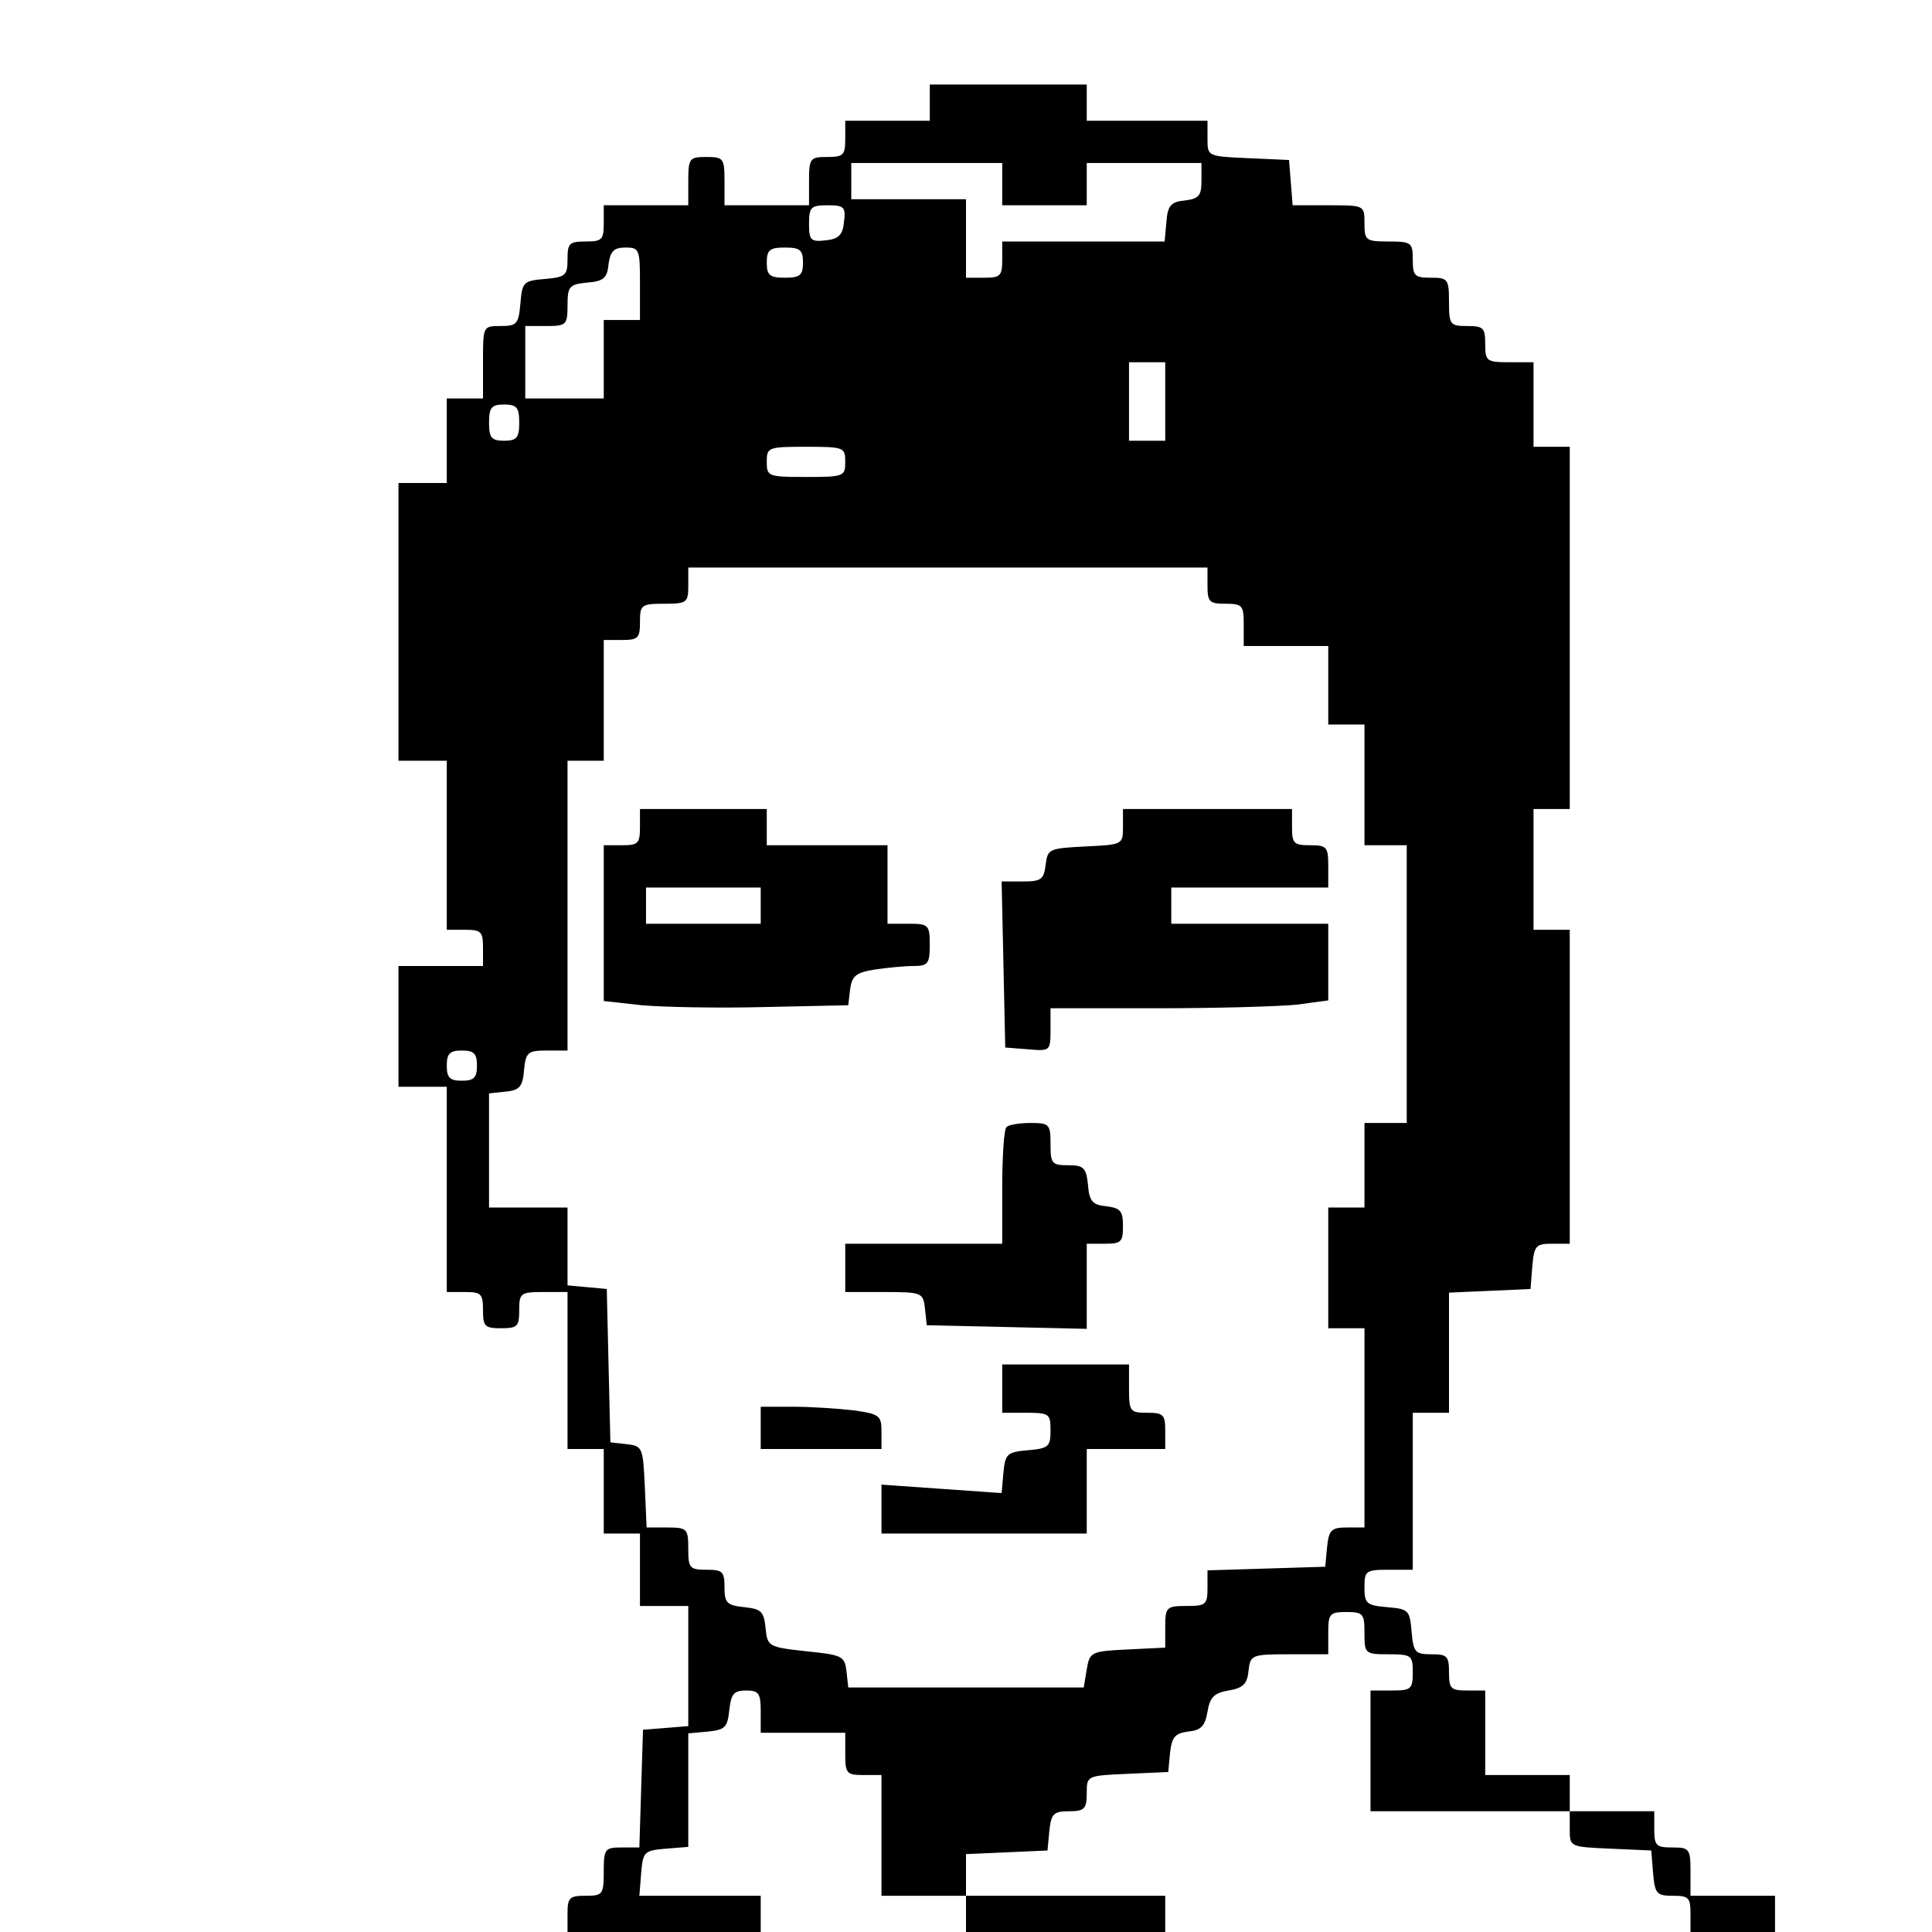 <?xml version="1.0" standalone="no"?>
<!DOCTYPE svg PUBLIC "-//W3C//DTD SVG 20010904//EN"
 "http://www.w3.org/TR/2001/REC-SVG-20010904/DTD/svg10.dtd">
<svg version="1.0" xmlns="http://www.w3.org/2000/svg"
 width="320pt" height="320pt" viewBox="0 0 320 320"
 preserveAspectRatio="xMidYMid meet">

<g transform="translate(0,320) scale(0.1,-0.1)"
fill="#000000" stroke="none">
<path d="M1540 3030 l0 -30 -70 0 -70 0 0 -30 c0 -27 -3 -30 -30 -30 -28 0
-30 -2 -30 -40 l0 -40 -70 0 -70 0 0 40 c0 38 -2 40 -30 40 -28 0 -30 -2 -30
-40 l0 -40 -70 0 -70 0 0 -30 c0 -27 -3 -30 -30 -30 -27 0 -30 -3 -30 -29 0
-27 -3 -30 -37 -33 -36 -3 -38 -5 -41 -40 -3 -35 -6 -38 -33 -38 -29 0 -29 0
-29 -60 l0 -60 -30 0 -30 0 0 -70 0 -70 -40 0 -40 0 0 -230 0 -230 40 0 40 0
0 -140 0 -140 30 0 c27 0 30 -3 30 -30 l0 -30 -70 0 -70 0 0 -100 0 -100 40 0
40 0 0 -170 0 -170 30 0 c27 0 30 -3 30 -30 0 -27 3 -30 30 -30 27 0 30 3 30
30 0 28 2 30 40 30 l40 0 0 -130 0 -130 30 0 30 0 0 -70 0 -70 30 0 30 0 0
-60 0 -60 40 0 40 0 0 -99 0 -100 -37 -3 -38 -3 -3 -97 -3 -98 -29 0 c-28 0
-30 -2 -30 -40 0 -38 -2 -40 -30 -40 -27 0 -30 -3 -30 -30 l0 -30 160 0 160 0
0 30 0 30 -101 0 -100 0 3 38 c3 35 5 37 41 40 l37 3 0 94 0 94 33 3 c28 3 32
7 35 36 3 26 7 32 28 32 21 0 24 -5 24 -35 l0 -35 70 0 70 0 0 -35 c0 -32 2
-35 30 -35 l30 0 0 -100 0 -100 70 0 70 0 0 -30 0 -30 165 0 165 0 0 30 0 30
-165 0 -165 0 0 35 0 34 68 3 67 3 3 32 c3 29 7 33 33 33 25 0 29 4 29 30 0
29 0 29 68 32 l67 3 3 32 c3 26 8 32 30 35 21 2 28 9 32 33 4 24 11 31 35 35
24 4 31 11 33 33 3 26 5 27 68 27 l64 0 0 35 c0 32 2 35 30 35 28 0 30 -3 30
-35 0 -34 1 -35 40 -35 38 0 40 -2 40 -30 0 -28 -3 -30 -35 -30 l-35 0 0 -100
0 -100 165 0 165 0 0 -30 c0 -29 0 -29 68 -32 l67 -3 3 -37 c3 -35 6 -38 33
-38 26 0 29 -3 29 -30 l0 -30 70 0 70 0 0 30 0 30 -70 0 -70 0 0 40 c0 38 -2
40 -30 40 -27 0 -30 3 -30 30 l0 30 -70 0 -70 0 0 30 0 30 -70 0 -70 0 0 70 0
70 -30 0 c-27 0 -30 3 -30 30 0 27 -3 30 -29 30 -27 0 -30 3 -33 38 -3 35 -5
37 -40 40 -35 3 -38 6 -38 33 0 27 2 29 40 29 l40 0 0 130 0 130 30 0 30 0 0
100 0 99 68 3 67 3 3 38 c3 34 6 37 33 37 l29 0 0 260 0 260 -30 0 -30 0 0
100 0 100 30 0 30 0 0 300 0 300 -30 0 -30 0 0 70 0 70 -40 0 c-38 0 -40 2
-40 30 0 27 -3 30 -30 30 -28 0 -30 2 -30 40 0 38 -2 40 -30 40 -27 0 -30 3
-30 30 0 28 -2 30 -40 30 -38 0 -40 2 -40 30 0 30 0 30 -59 30 l-60 0 -3 38
-3 37 -67 3 c-68 3 -68 3 -68 32 l0 30 -100 0 -100 0 0 30 0 30 -130 0 -130 0
0 -30z m120 -135 l0 -35 70 0 70 0 0 35 0 35 95 0 95 0 0 -29 c0 -25 -4 -30
-27 -33 -23 -2 -29 -8 -31 -35 l-3 -33 -135 0 -134 0 0 -30 c0 -27 -3 -30 -30
-30 l-30 0 0 65 0 65 -95 0 -95 0 0 30 0 30 125 0 125 0 0 -35z m-262 -62 c-2
-22 -9 -29 -30 -31 -25 -3 -28 0 -28 27 0 28 3 31 31 31 27 0 30 -3 27 -27z
m-338 -103 l0 -60 -30 0 -30 0 0 -65 0 -65 -65 0 -65 0 0 60 0 60 35 0 c33 0
35 2 35 34 0 32 3 35 33 38 27 2 33 8 35 31 3 21 9 27 28 27 23 0 24 -3 24
-60z m270 35 c0 -21 -5 -25 -30 -25 -25 0 -30 4 -30 25 0 21 5 25 30 25 25 0
30 -4 30 -25z m600 -230 l0 -65 -30 0 -30 0 0 65 0 65 30 0 30 0 0 -65z
m-1070 -35 c0 -25 -4 -30 -25 -30 -21 0 -25 5 -25 30 0 25 4 30 25 30 21 0 25
-5 25 -30z m540 -65 c0 -24 -2 -25 -65 -25 -63 0 -65 1 -65 25 0 24 2 25 65
25 63 0 65 -1 65 -25z m600 -205 c0 -27 3 -30 30 -30 28 0 30 -3 30 -35 l0
-35 70 0 70 0 0 -65 0 -65 30 0 30 0 0 -100 0 -100 35 0 35 0 0 -230 0 -230
-35 0 -35 0 0 -70 0 -70 -30 0 -30 0 0 -100 0 -100 30 0 30 0 0 -165 0 -165
-29 0 c-26 0 -30 -4 -33 -33 l-3 -32 -97 -3 -98 -3 0 -29 c0 -28 -3 -30 -35
-30 -33 0 -35 -2 -35 -35 l0 -34 -62 -3 c-61 -3 -63 -4 -68 -33 l-5 -30 -195
0 -195 0 -3 27 c-3 25 -7 27 -67 33 -63 7 -64 8 -67 39 -3 27 -7 31 -35 34
-29 3 -33 7 -33 33 0 26 -3 29 -30 29 -28 0 -30 3 -30 35 0 33 -2 35 -35 35
l-34 0 -3 68 c-3 65 -4 67 -30 70 l-27 3 -3 127 -3 127 -32 3 -33 3 0 65 0 64
-65 0 -65 0 0 94 0 95 28 3 c22 2 28 8 30 36 3 29 6 32 38 32 l34 0 0 240 0
240 30 0 30 0 0 100 0 100 30 0 c27 0 30 3 30 30 0 28 2 30 40 30 38 0 40 2
40 30 l0 30 430 0 430 0 0 -30z m-1210 -795 c0 -20 -5 -25 -25 -25 -20 0 -25
5 -25 25 0 20 5 25 25 25 20 0 25 -5 25 -25z"/>
<path d="M1060 1830 c0 -27 -3 -30 -30 -30 l-30 0 0 -129 0 -129 63 -7 c34 -3
125 -5 202 -3 l140 3 3 26 c3 22 9 28 40 33 20 3 49 6 65 6 24 0 27 4 27 35 0
33 -2 35 -35 35 l-35 0 0 65 0 65 -100 0 -100 0 0 30 0 30 -105 0 -105 0 0
-30z m200 -130 l0 -30 -95 0 -95 0 0 30 0 30 95 0 95 0 0 -30z"/>
<path d="M1860 1830 c0 -29 -1 -29 -62 -32 -60 -3 -63 -4 -66 -30 -3 -25 -8
-28 -38 -28 l-35 0 3 -137 3 -138 38 -3 c36 -3 37 -3 37 32 l0 36 178 0 c97 0
201 3 230 6 l52 7 0 63 0 64 -130 0 -130 0 0 30 0 30 130 0 130 0 0 35 c0 32
-2 35 -30 35 -27 0 -30 3 -30 30 l0 30 -140 0 -140 0 0 -30z"/>
<path d="M1667 1333 c-4 -3 -7 -48 -7 -100 l0 -93 -130 0 -130 0 0 -40 0 -40
64 0 c63 0 65 -1 68 -27 l3 -28 133 -3 132 -3 0 71 0 70 30 0 c27 0 30 3 30
29 0 25 -4 30 -27 33 -23 2 -29 8 -31 36 -3 28 -7 32 -33 32 -27 0 -29 3 -29
35 0 33 -2 35 -33 35 -19 0 -37 -3 -40 -7z"/>
<path d="M1660 900 l0 -40 40 0 c38 0 40 -2 40 -29 0 -27 -3 -30 -37 -33 -35
-3 -38 -6 -41 -37 l-3 -34 -100 7 -99 7 0 -41 0 -40 170 0 170 0 0 70 0 70 65
0 65 0 0 30 c0 27 -3 30 -30 30 -28 0 -30 2 -30 40 l0 40 -105 0 -105 0 0 -40z"/>
<path d="M1260 835 l0 -35 100 0 100 0 0 29 c0 26 -3 29 -46 35 -26 3 -71 6
-100 6 l-54 0 0 -35z"/>
</g>
</svg>
